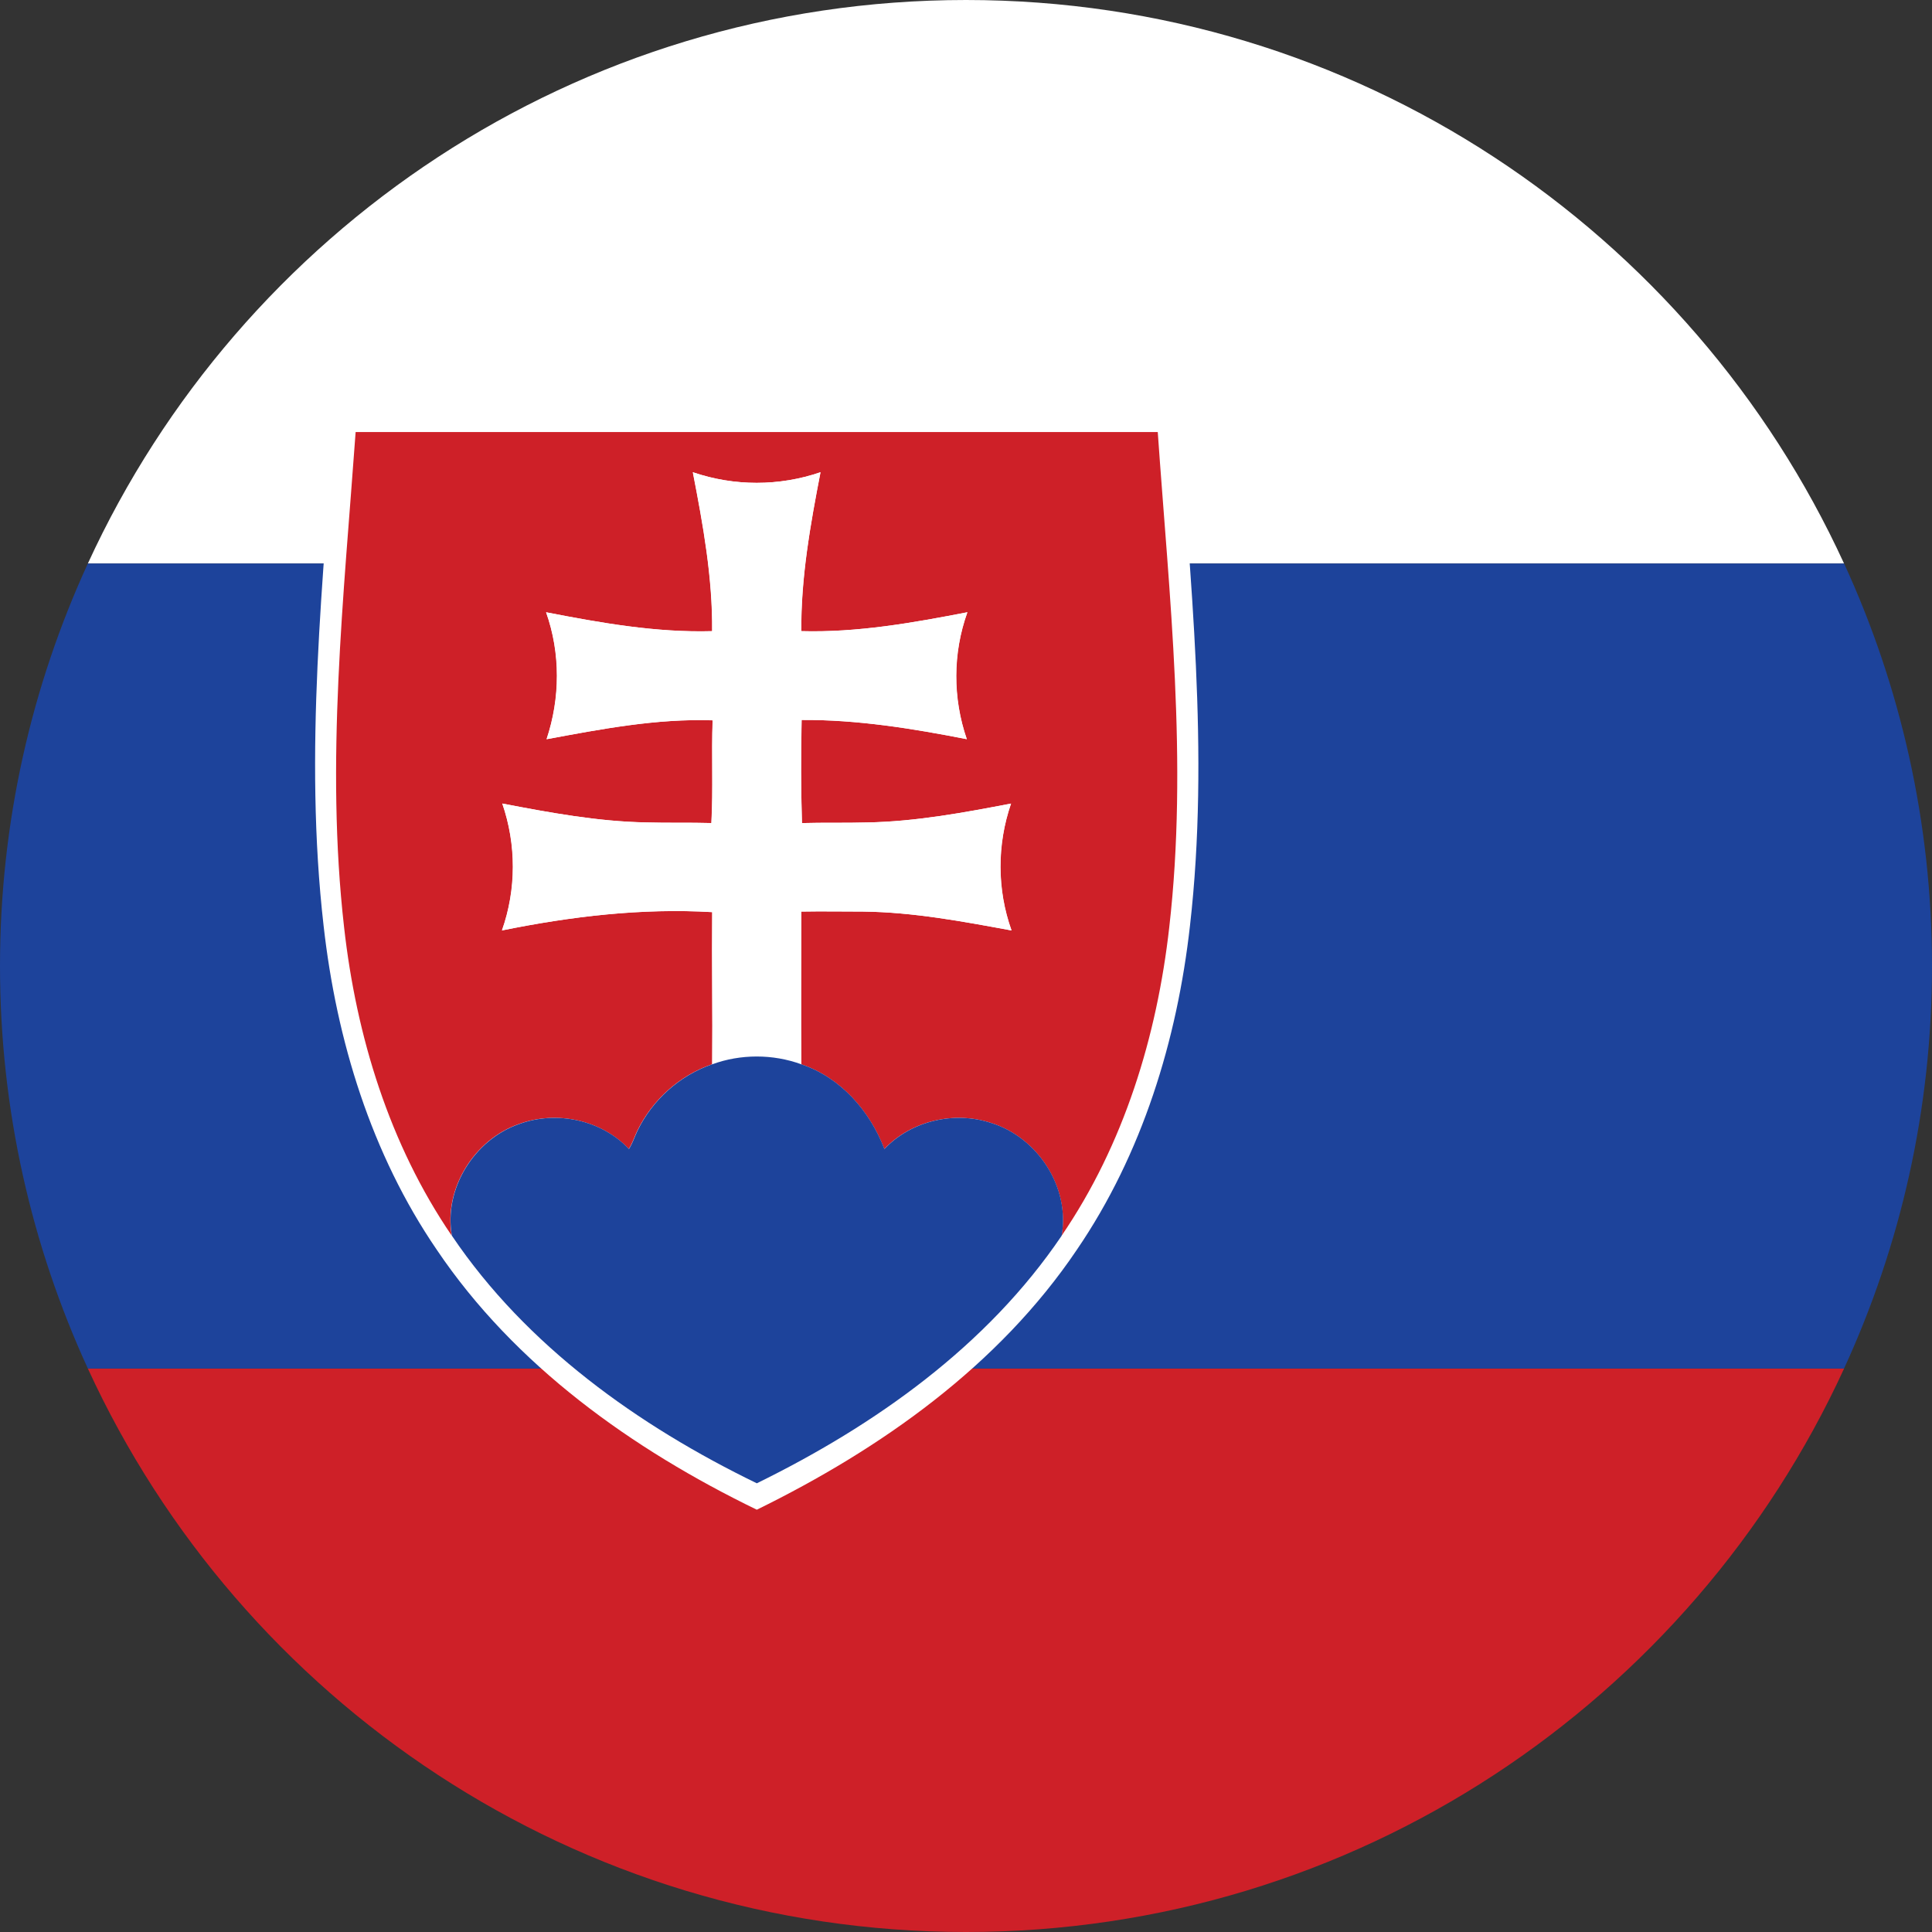 <?xml version="1.0" encoding="utf-8"?>
<!-- Generator: Adobe Illustrator 16.0.0, SVG Export Plug-In . SVG Version: 6.00 Build 0)  -->
<!DOCTYPE svg PUBLIC "-//W3C//DTD SVG 1.0//EN" "http://www.w3.org/TR/2001/REC-SVG-20010904/DTD/svg10.dtd">
<svg version="1.0" id="Layer_1" xmlns="http://www.w3.org/2000/svg" xmlns:xlink="http://www.w3.org/1999/xlink" x="0px" y="0px"
	 width="40px" height="40px" viewBox="0 0 40 40" enable-background="new 0 0 40 40" xml:space="preserve">
<rect x="0" y="0" width="40" height="40" fill="#333333" stroke="none"/>
<g>
	<g>
		<path fill="#CE2028" d="M20,40c8.069,0,15.02-4.782,18.18-11.666H1.819C4.98,35.218,11.93,40,20,40z"/>
		<path fill="#FFFFFF" d="M20,0C11.93,0,4.98,4.782,1.819,11.667h36.36C35.02,4.782,28.069,0,20,0z"/>
		<path fill="#1D439B" d="M0,20c0,2.977,0.654,5.796,1.819,8.334h36.36C39.346,25.796,40,22.977,40,20
			c0-2.975-0.654-5.796-1.82-8.333H1.819C0.654,14.204,0,17.025,0,20z"/>
		<g>
			<g>
				<path fill="#FFFFFF" d="M24.388,8.4c-5.811,0-11.628,0-17.439,0C6.692,11.974,6.289,15.583,6.7,19.168
					c0.266,2.365,0.986,4.723,2.343,6.707c1.617,2.4,4.051,4.132,6.626,5.382c2.571-1.261,5.008-2.981,6.626-5.382
					c1.354-1.983,2.076-4.342,2.342-6.707C25.047,15.583,24.637,11.974,24.388,8.4z"/>
			</g>
			<g>
				<path fill="#CE2028" d="M7.363,8.945c5.537,0,11.075,0,16.607,0c0.238,3.403,0.629,6.841,0.238,10.254
					c-0.254,2.254-0.939,4.498-2.229,6.385c0.178-1.004-0.498-2.039-1.465-2.336c-0.757-0.248-1.648-0.047-2.205,0.541
					c-0.3-0.785-0.903-1.479-1.721-1.754c-0.008-1.055,0-2.108,0-3.162c0.427-0.008,0.857,0,1.282,0
					c1.037,0.012,2.056,0.204,3.071,0.391c-0.303-0.848-0.303-1.777-0.01-2.627c-0.979,0.188-1.976,0.373-2.979,0.391
					c-0.448,0.013-0.897,0-1.35,0.013c-0.022-0.716-0.022-1.426-0.007-2.135c1.152-0.008,2.295,0.177,3.42,0.398
					c-0.293-0.85-0.293-1.779,0.012-2.628c-1.137,0.22-2.279,0.423-3.439,0.391c-0.008-1.11,0.188-2.204,0.398-3.29
					c-0.855,0.293-1.785,0.293-2.643,0c0.211,1.086,0.41,2.18,0.4,3.29c-1.162,0.033-2.305-0.171-3.438-0.391
					c0.301,0.85,0.293,1.779,0.01,2.628c1.133-0.21,2.275-0.43,3.438-0.391c-0.026,0.711,0.013,1.421-0.026,2.127
					c-0.449-0.013-0.898,0-1.348-0.013c-1.003-0.018-2-0.203-2.981-0.391c0.293,0.85,0.293,1.779-0.007,2.627
					c1.436-0.291,2.891-0.465,4.353-0.379c-0.01,1.05,0.01,2.095,0,3.15c-0.681,0.232-1.244,0.746-1.552,1.383
					c-0.059,0.127-0.101,0.258-0.174,0.371c-0.569-0.605-1.502-0.801-2.275-0.516c-0.925,0.32-1.562,1.34-1.39,2.311
					c-1.289-1.887-1.977-4.131-2.229-6.385C6.736,15.786,7.119,12.349,7.363,8.945L7.363,8.945z"/>
				<path fill="#FFFFFF" d="M14.346,9.777c0.857,0.293,1.787,0.293,2.643,0c-0.211,1.086-0.406,2.18-0.398,3.29
					c1.16,0.033,2.303-0.171,3.439-0.391c-0.305,0.85-0.305,1.779-0.012,2.628c-1.125-0.221-2.268-0.407-3.42-0.398
					c-0.016,0.709-0.016,1.419,0.007,2.135c0.452-0.013,0.901,0,1.35-0.013c1.004-0.018,2-0.203,2.979-0.391
					c-0.293,0.85-0.293,1.779,0.01,2.627c-1.016-0.187-2.034-0.379-3.071-0.391c-0.425,0-0.855-0.008-1.282,0
					c0,1.053-0.008,2.106,0,3.162c-0.588-0.215-1.258-0.215-1.844,0c0.01-1.055-0.01-2.1,0-3.15
					c-1.462-0.086-2.917,0.088-4.353,0.379c0.3-0.848,0.3-1.777,0.007-2.627c0.981,0.188,1.979,0.373,2.981,0.391
					c0.449,0.013,0.898,0,1.348,0.013c0.039-0.707,0-1.416,0.026-2.127c-1.162-0.039-2.305,0.181-3.438,0.391
					c0.283-0.85,0.291-1.779-0.01-2.628c1.133,0.22,2.275,0.423,3.438,0.391C14.756,11.957,14.557,10.863,14.346,9.777L14.346,9.777
					z"/>
				<path fill="#1D439B" d="M14.746,22.035c0.586-0.215,1.256-0.215,1.844,0c0.817,0.274,1.421,0.969,1.721,1.754
					c0.557-0.588,1.448-0.789,2.205-0.541c0.967,0.297,1.643,1.332,1.465,2.336c-1.545,2.285-3.865,3.926-6.312,5.126
					c-2.45-1.19-4.771-2.841-6.313-5.126c-0.173-0.971,0.465-1.99,1.39-2.311c0.773-0.285,1.706-0.09,2.275,0.516
					c0.073-0.113,0.115-0.244,0.174-0.371C13.502,22.781,14.065,22.268,14.746,22.035L14.746,22.035z"/>
			</g>
		</g>
	</g>
</g>
</svg>
